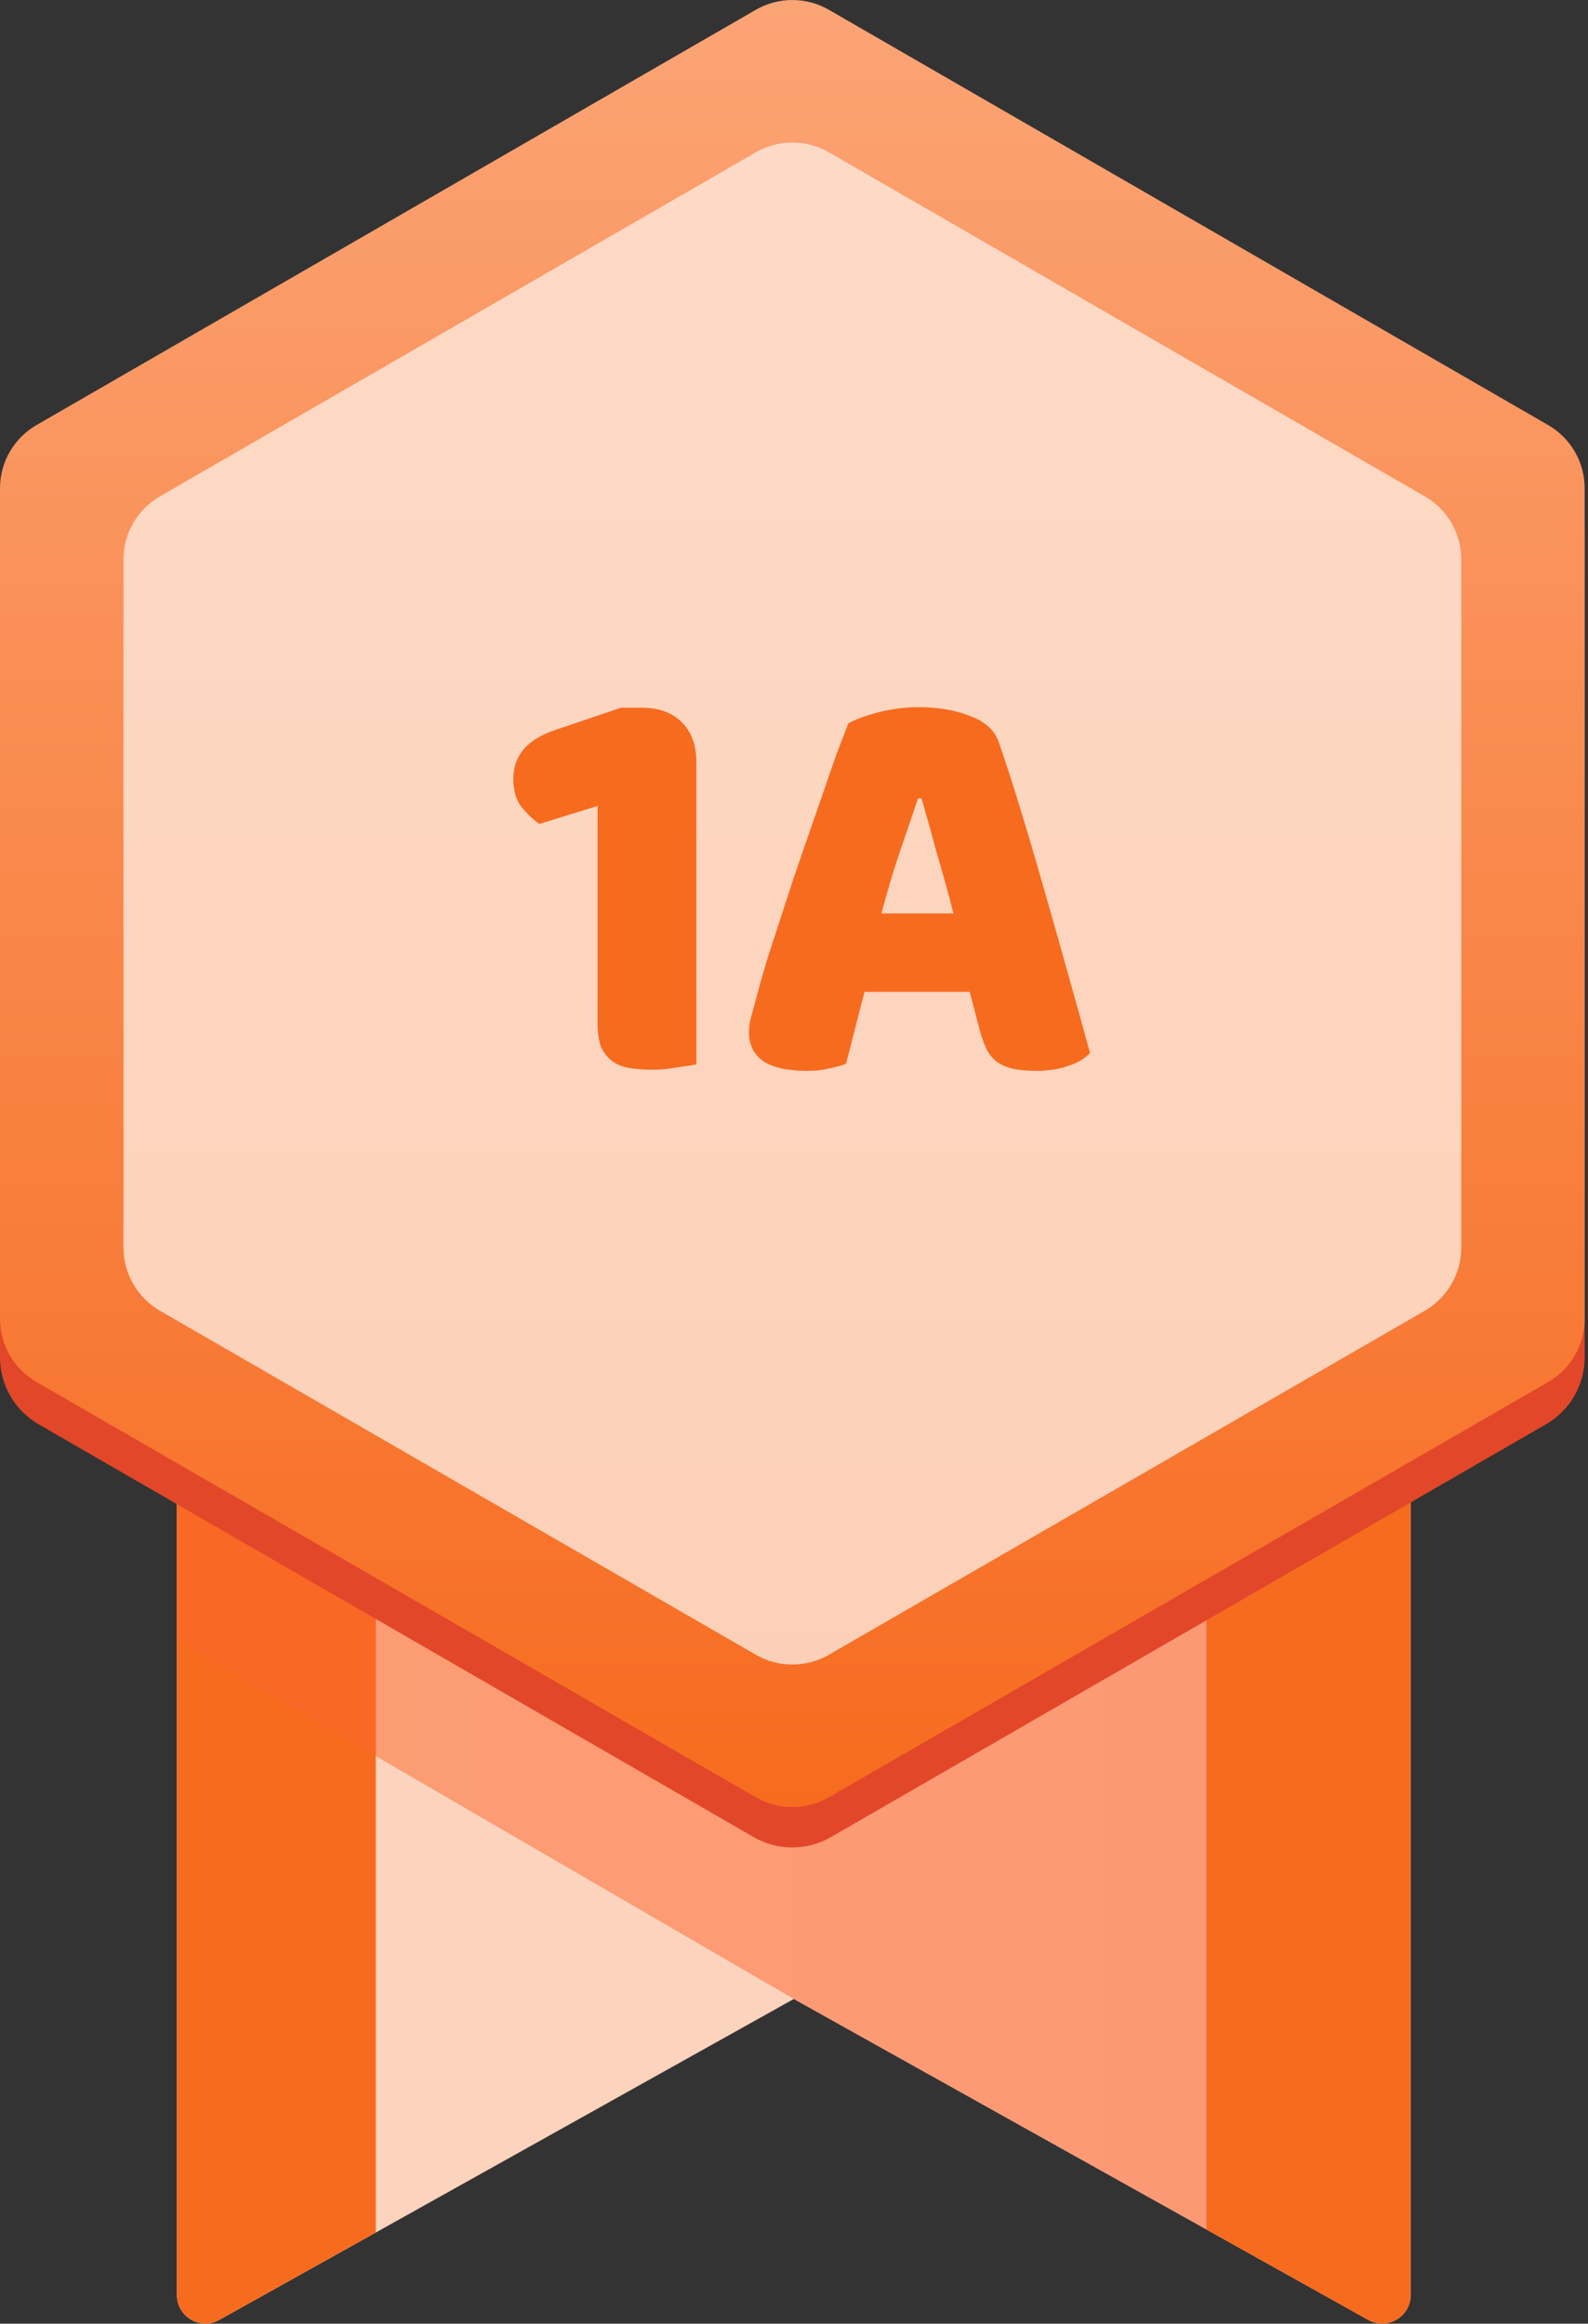 <svg width="82" height="120" viewBox="0 0 82 120" fill="none" xmlns="http://www.w3.org/2000/svg">
<rect x="0" y="0" width="82" height="120" fill="#333333" stroke="none"/>
<g clip-path="url(#clip0_3104_8869)">
<path d="M72.844 77.156V118.518C72.844 119.642 71.634 120.351 70.653 119.804L62.3 115.137L40.989 103.231L19.404 115.292L11.325 119.804C10.344 120.351 9.134 119.644 9.134 118.518V77.156L10.393 76.282L14.526 73.407L16.175 72.258L40.989 54.998L65.736 72.211L68.169 73.904L71.52 76.235L72.846 77.156H72.844Z" fill="#FCD3BD"/>
<path d="M19.404 73.407V115.29L11.325 119.802C10.344 120.349 9.134 119.642 9.134 118.516V77.671L8.711 77.424V73.403H19.404V73.407Z" fill="#F76B1F"/>
<path opacity="0.5" d="M40.989 103.229L9.134 84.722V74.104H72.834L72.819 118.553C72.819 119.657 71.634 120.352 70.67 119.814L40.987 103.229H40.989Z" fill="url(#paint0_linear_3104_8869)"/>
<path d="M72.993 73.904V77.499L72.841 77.587V118.518C72.841 119.642 71.632 120.35 70.651 119.804L62.298 115.137V73.906H72.991L72.993 73.904Z" fill="#F76B1F"/>
<path d="M81.828 27.458V70.099C81.828 71.523 81.068 72.838 79.835 73.55L72.995 77.499L72.844 77.587L62.3 83.674L42.907 94.872C41.675 95.585 40.154 95.585 38.919 94.872L19.402 83.603L9.132 77.676L8.709 77.43L1.993 73.552C0.761 72.84 0 71.525 0 70.101V27.458C0 26.034 0.761 24.719 1.993 24.007L38.921 2.687C40.154 1.974 41.675 1.974 42.909 2.687L79.835 24.007C81.068 24.719 81.828 26.034 81.828 27.458Z" fill="#E24729"/>
<path d="M0 25.215V68.106C0 69.452 0.718 70.698 1.885 71.371L39.029 92.816C40.196 93.489 41.632 93.489 42.799 92.816L79.943 71.371C81.111 70.698 81.828 69.452 81.828 68.106V25.215C81.828 23.869 81.111 22.624 79.943 21.951L42.799 0.505C41.632 -0.168 40.196 -0.168 39.029 0.505L1.885 21.951C0.718 22.624 0 23.869 0 25.215Z" fill="url(#paint1_linear_3104_8869)"/>
<path opacity="0.8" d="M6.376 28.896V64.425C6.376 65.772 7.094 67.017 8.261 67.69L39.031 85.455C40.198 86.128 41.634 86.128 42.801 85.455L73.57 67.69C74.736 67.017 75.456 65.772 75.456 64.425V28.896C75.456 27.55 74.738 26.304 73.57 25.631L42.799 7.866C41.632 7.193 40.196 7.193 39.029 7.866L8.259 25.631C7.092 26.304 6.375 27.55 6.375 28.896H6.376Z" fill="#FDE8DC"/>
<path d="M30.857 41.62L27.857 42.55C27.557 42.35 27.257 42.07 26.957 41.71C26.657 41.35 26.507 40.85 26.507 40.21C26.507 39.01 27.237 38.17 28.697 37.69L32.057 36.55H33.167C34.027 36.55 34.707 36.8 35.207 37.3C35.707 37.8 35.957 38.48 35.957 39.34V54.97C35.737 55.01 35.407 55.06 34.967 55.12C34.547 55.2 34.117 55.24 33.677 55.24C33.237 55.24 32.837 55.21 32.477 55.15C32.137 55.09 31.847 54.97 31.607 54.79C31.367 54.61 31.177 54.37 31.037 54.07C30.917 53.75 30.857 53.34 30.857 52.84V41.62ZM43.804 37.36C44.144 37.16 44.654 36.97 45.334 36.79C46.034 36.61 46.734 36.52 47.434 36.52C48.434 36.52 49.314 36.67 50.074 36.97C50.854 37.25 51.354 37.7 51.574 38.32C51.934 39.36 52.324 40.57 52.744 41.95C53.164 43.33 53.584 44.76 54.004 46.24C54.424 47.7 54.834 49.15 55.234 50.59C55.634 52.01 55.984 53.27 56.284 54.37C56.044 54.65 55.684 54.87 55.204 55.03C54.724 55.21 54.154 55.3 53.494 55.3C53.014 55.3 52.604 55.26 52.264 55.18C51.944 55.1 51.674 54.98 51.454 54.82C51.254 54.66 51.084 54.45 50.944 54.19C50.824 53.93 50.714 53.63 50.614 53.29L50.074 51.22H44.644C44.484 51.82 44.324 52.44 44.164 53.08C44.004 53.72 43.844 54.34 43.684 54.94C43.404 55.04 43.104 55.12 42.784 55.18C42.484 55.26 42.114 55.3 41.674 55.3C40.654 55.3 39.894 55.13 39.394 54.79C38.914 54.43 38.674 53.94 38.674 53.32C38.674 53.04 38.714 52.76 38.794 52.48C38.874 52.2 38.964 51.87 39.064 51.49C39.204 50.95 39.394 50.28 39.634 49.48C39.894 48.68 40.174 47.82 40.474 46.9C40.774 45.96 41.094 45 41.434 44.02C41.774 43.04 42.094 42.12 42.394 41.26C42.694 40.38 42.964 39.6 43.204 38.92C43.464 38.24 43.664 37.72 43.804 37.36ZM47.404 41.23C47.124 42.07 46.804 43.01 46.444 44.05C46.104 45.07 45.794 46.11 45.514 47.17H49.234C48.954 46.09 48.664 45.04 48.364 44.02C48.084 42.98 47.824 42.05 47.584 41.23H47.404Z" fill="#F76B1F"/>
</g>
<defs>
<linearGradient id="paint0_linear_3104_8869" x1="9.134" y1="97.052" x2="72.834" y2="97.052" gradientUnits="userSpaceOnUse">
<stop stop-color="#FB672A"/>
<stop offset="1" stop-color="#FC5F2F"/>
</linearGradient>
<linearGradient id="paint1_linear_3104_8869" x1="40.914" y1="0" x2="40.914" y2="93.321" gradientUnits="userSpaceOnUse">
<stop stop-color="#FBA475"/>
<stop offset="1" stop-color="#F76B1F"/>
</linearGradient>
<clipPath id="clip0_3104_8869">
<rect width="81.828" height="120" fill="white"/>
</clipPath>
</defs>
</svg>
